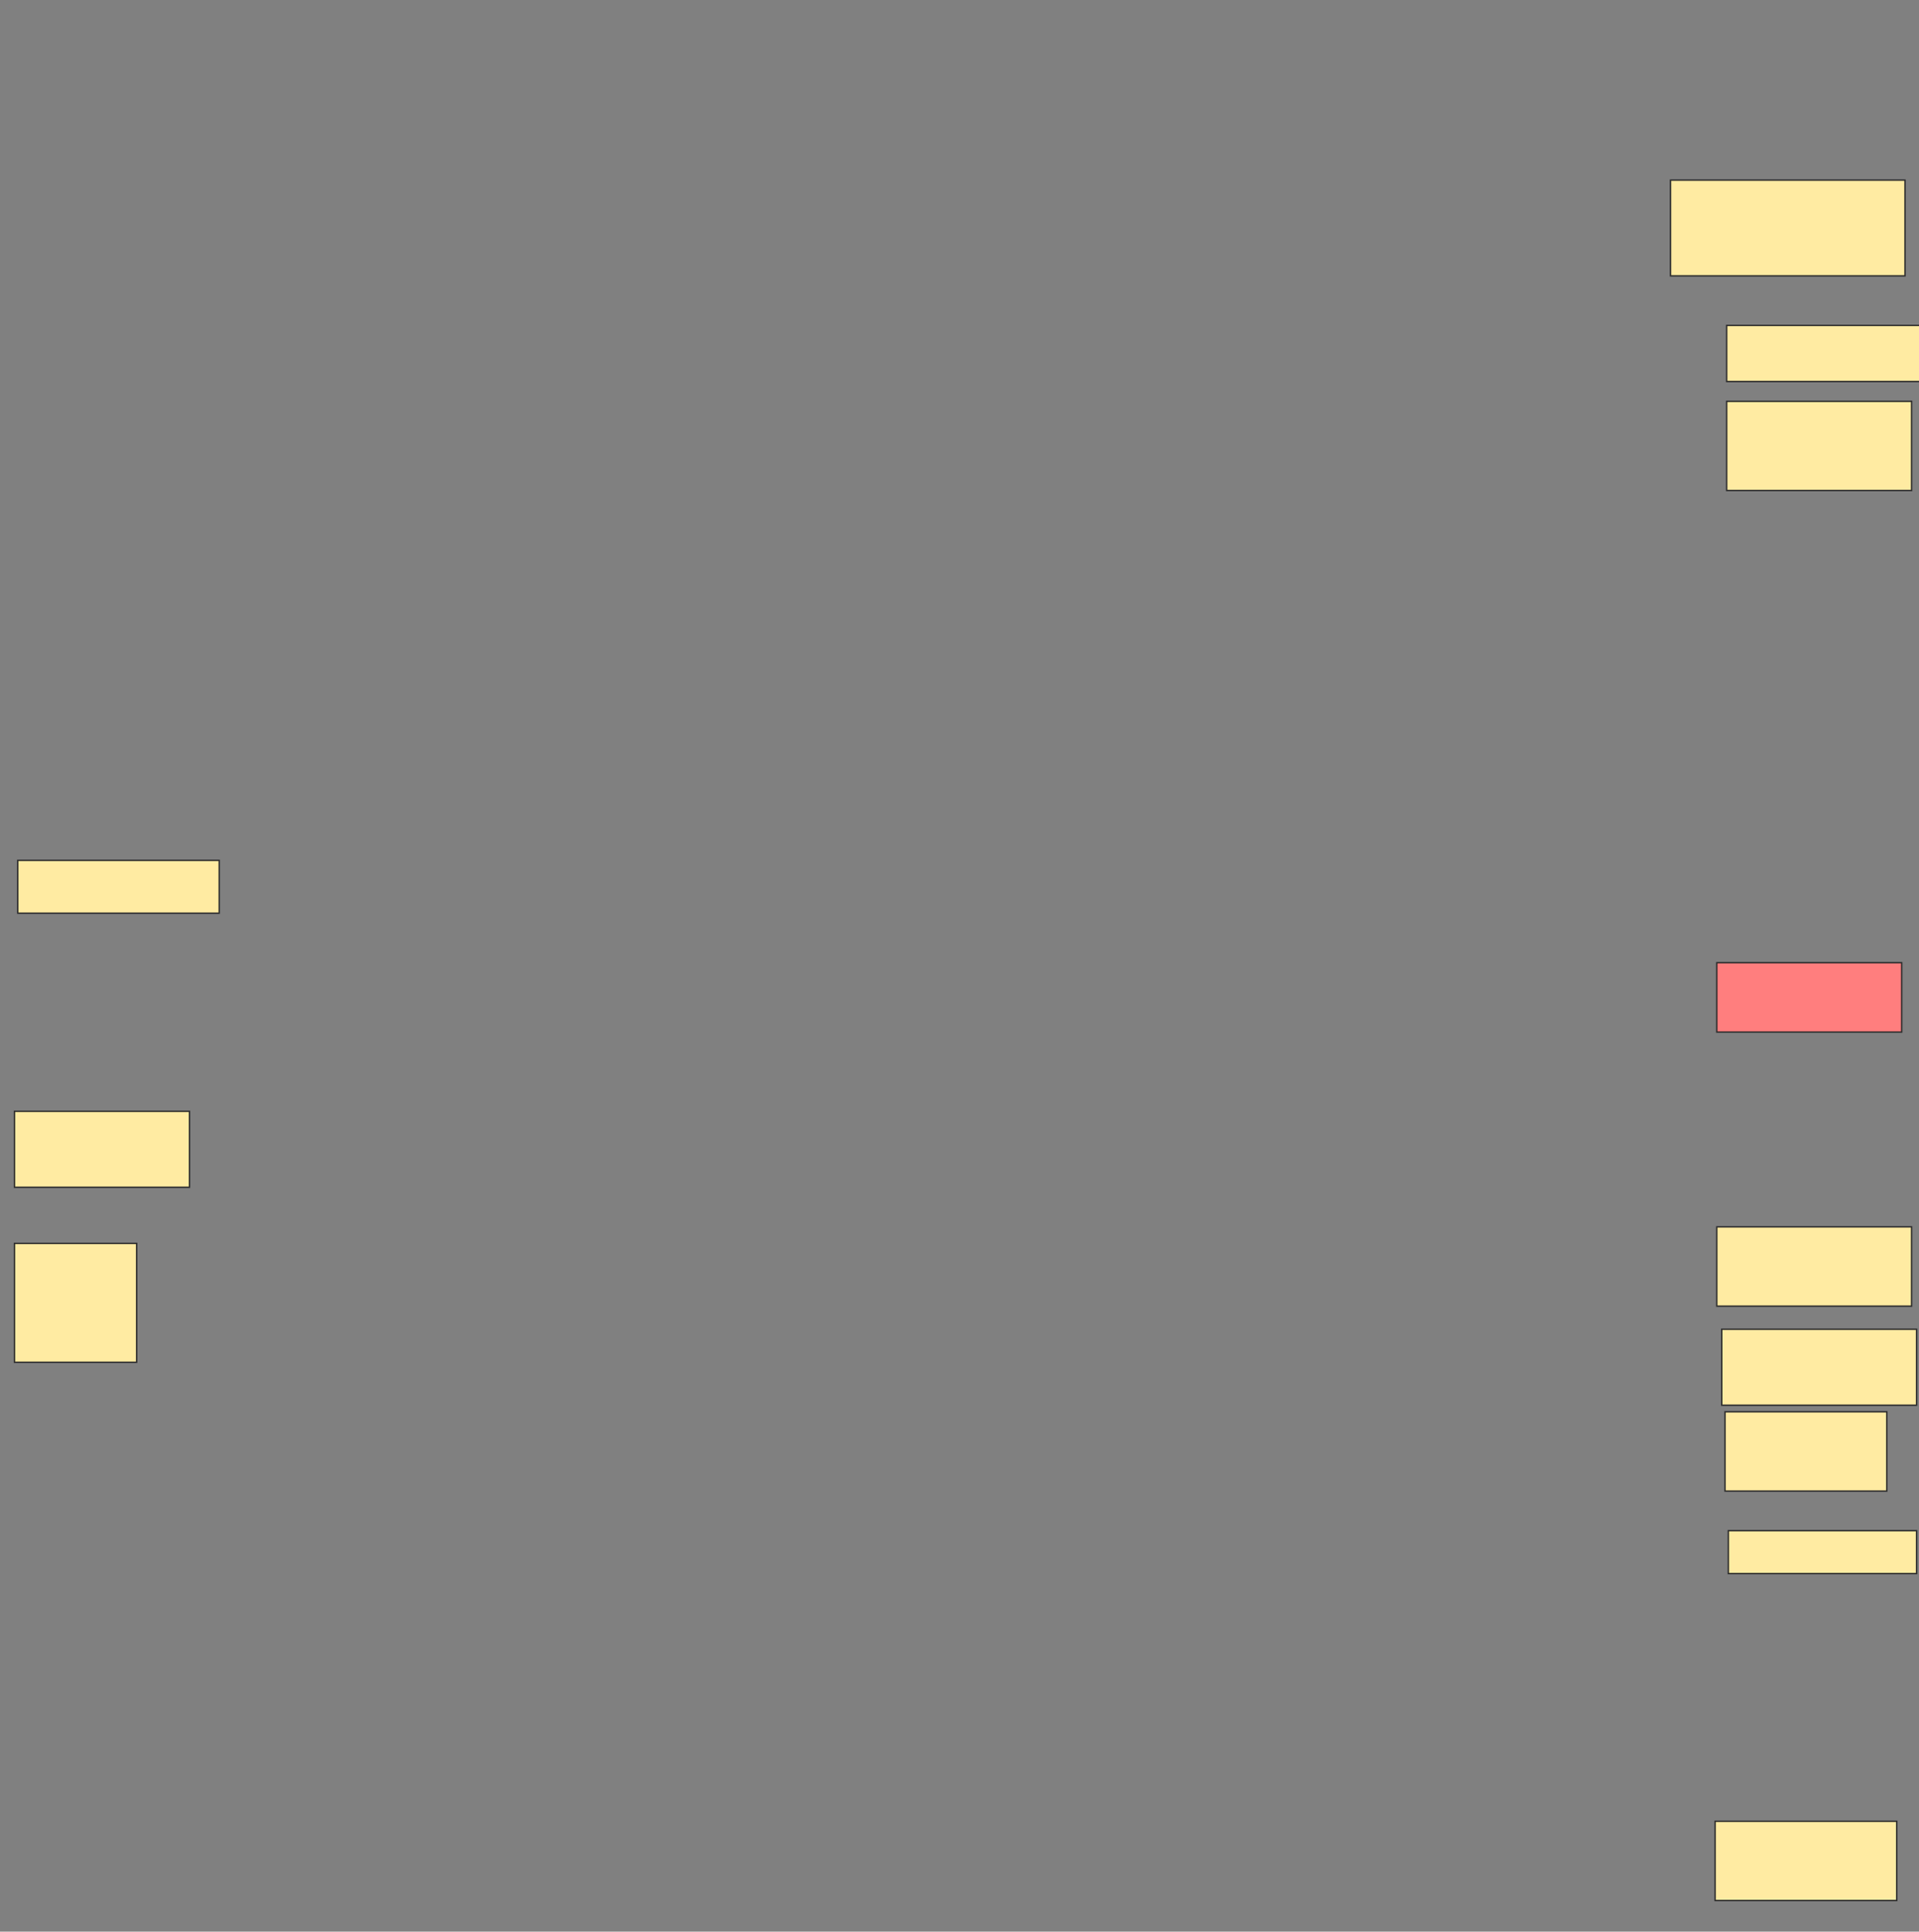 <svg xmlns="http://www.w3.org/2000/svg" width="1362" height="1371">
 <rect width="100%" height="100%" fill="#808080" stroke="none"/>
 <!-- Created with Image Occlusion Enhanced -->
 <g>
  <title>Labels</title>
 </g>
 <g>
  <title>Masks</title>
  <rect id="ee5946ae0a3746948de88ffbfb94402d-ao-1" height="53.906" width="124.219" y="788.766" x="10.266" stroke="#2D2D2D" fill="#FFEBA2"/>
  <rect id="ee5946ae0a3746948de88ffbfb94402d-ao-2" height="37.5" width="142.969" y="610.641" x="12.609" stroke="#2D2D2D" fill="#FFEBA2"/>
  <rect id="ee5946ae0a3746948de88ffbfb94402d-ao-3" height="56.25" width="128.906" y="1292.672" x="1217.297" stroke="#2D2D2D" fill="#FFEBA2"/>
  <rect id="ee5946ae0a3746948de88ffbfb94402d-ao-4" height="30.469" width="133.594" y="1086.422" x="1226.672" stroke="#2D2D2D" fill="#FFEBA2"/>
  <rect id="ee5946ae0a3746948de88ffbfb94402d-ao-5" height="56.25" width="114.844" y="1002.047" x="1224.328" stroke="#2D2D2D" fill="#FFEBA2"/>
  <rect id="ee5946ae0a3746948de88ffbfb94402d-ao-6" height="53.906" width="138.281" y="943.453" x="1221.984" stroke="#2D2D2D" fill="#FFEBA2"/>
  <rect id="ee5946ae0a3746948de88ffbfb94402d-ao-7" height="84.375" width="86.719" y="882.516" x="10.266" stroke="#2D2D2D" fill="#FFEBA2"/>
  <rect id="ee5946ae0a3746948de88ffbfb94402d-ao-8" height="56.25" width="138.281" y="870.797" x="1218.469" stroke="#2D2D2D" fill="#FFEBA2"/>
  <rect id="ee5946ae0a3746948de88ffbfb94402d-ao-9" height="49.219" width="131.25" y="683.297" x="1218.469" stroke="#2D2D2D" fill="#FF7E7E" class="qshape"/>
  <rect id="ee5946ae0a3746948de88ffbfb94402d-ao-10" height="63.281" width="131.25" y="284.859" x="1225.5" stroke="#2D2D2D" fill="#FFEBA2"/>
  <rect id="ee5946ae0a3746948de88ffbfb94402d-ao-11" height="67.969" width="166.406" y="127.828" x="1185.656" stroke="#2D2D2D" fill="#FFEBA2"/>
  <rect id="ee5946ae0a3746948de88ffbfb94402d-ao-12" height="39.844" width="138.281" y="230.953" x="1225.5" stroke="#2D2D2D" fill="#FFEBA2"/>
 </g>
</svg>